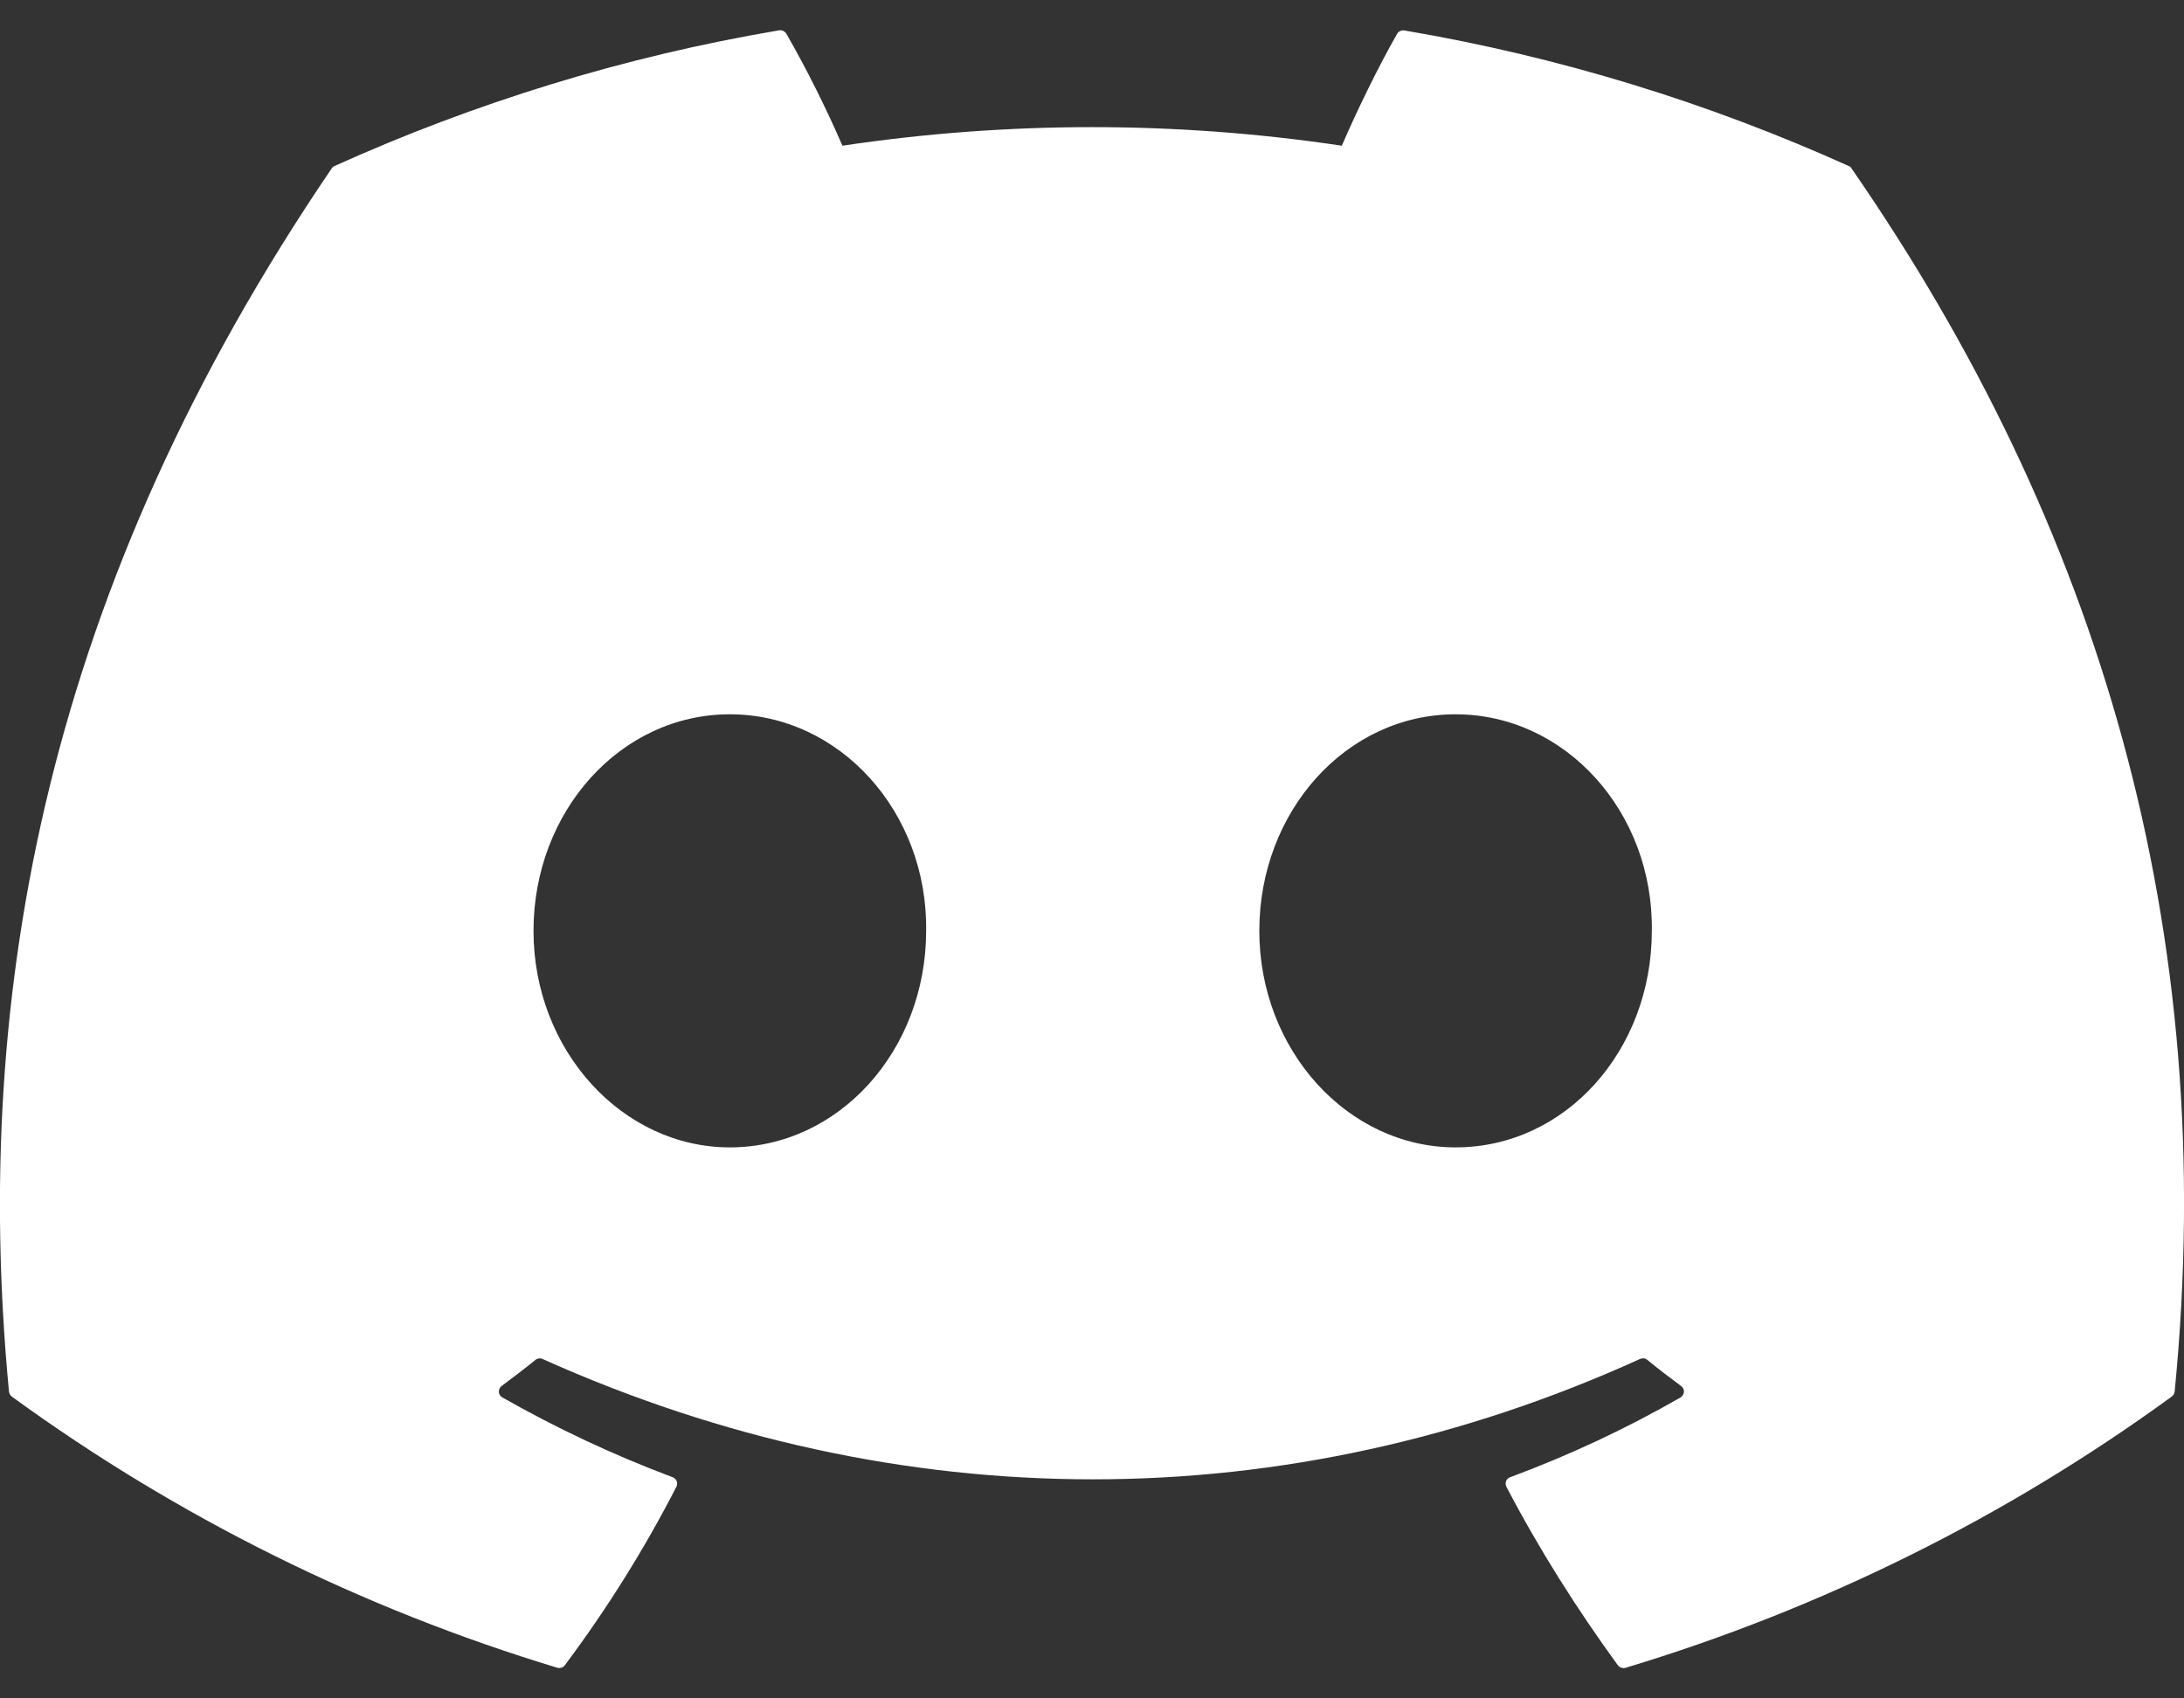 <svg width="18" height="14" viewBox="0 0 18 14" fill="none" xmlns="http://www.w3.org/2000/svg">
<rect x="0" y="0" width="18" height="14" fill="#333333" stroke="none"/>
<path d="M15.238 1.369C14.09 0.851 12.86 0.469 11.574 0.251C11.562 0.249 11.551 0.251 11.54 0.256C11.53 0.26 11.521 0.268 11.515 0.278C11.357 0.555 11.182 0.916 11.059 1.201C9.695 0.997 8.308 0.997 6.943 1.201C6.806 0.885 6.652 0.577 6.481 0.278C6.475 0.268 6.466 0.26 6.456 0.255C6.445 0.25 6.433 0.248 6.421 0.25C5.136 0.467 3.906 0.85 2.758 1.368C2.748 1.372 2.739 1.379 2.734 1.388C0.4 4.82 -0.24 8.166 0.074 11.471C0.075 11.479 0.078 11.487 0.082 11.494C0.086 11.501 0.091 11.507 0.097 11.512C1.46 12.504 2.979 13.259 4.592 13.747C4.603 13.75 4.616 13.75 4.627 13.747C4.638 13.743 4.648 13.737 4.655 13.727C5.002 13.263 5.31 12.771 5.575 12.255C5.578 12.248 5.581 12.24 5.581 12.232C5.581 12.225 5.58 12.217 5.577 12.209C5.574 12.202 5.57 12.195 5.564 12.19C5.558 12.184 5.551 12.18 5.544 12.177C5.059 11.995 4.59 11.775 4.14 11.519C4.132 11.514 4.125 11.508 4.12 11.5C4.115 11.492 4.112 11.483 4.112 11.473C4.111 11.464 4.113 11.455 4.117 11.446C4.121 11.438 4.127 11.431 4.134 11.425C4.228 11.355 4.323 11.283 4.413 11.21C4.421 11.203 4.431 11.199 4.441 11.198C4.452 11.196 4.462 11.198 4.471 11.202C7.417 12.525 10.607 12.525 13.517 11.202C13.527 11.198 13.537 11.196 13.548 11.197C13.558 11.198 13.568 11.202 13.576 11.209C13.666 11.283 13.76 11.355 13.855 11.425C13.863 11.431 13.869 11.438 13.873 11.446C13.877 11.454 13.879 11.464 13.879 11.473C13.878 11.482 13.875 11.491 13.87 11.499C13.866 11.507 13.859 11.514 13.851 11.519C13.402 11.777 12.936 11.995 12.446 12.177C12.439 12.179 12.432 12.184 12.426 12.189C12.42 12.195 12.416 12.201 12.413 12.209C12.41 12.216 12.409 12.224 12.409 12.232C12.41 12.24 12.412 12.248 12.415 12.255C12.685 12.771 12.995 13.261 13.334 13.727C13.341 13.736 13.351 13.743 13.362 13.747C13.374 13.751 13.386 13.751 13.397 13.748C15.013 13.261 16.535 12.506 17.899 11.512C17.905 11.507 17.911 11.501 17.915 11.494C17.919 11.487 17.922 11.48 17.923 11.472C18.298 7.651 17.294 4.331 15.261 1.39C15.256 1.38 15.248 1.373 15.238 1.369ZM6.015 9.458C5.128 9.458 4.397 8.657 4.397 7.673C4.397 6.689 5.114 5.888 6.015 5.888C6.922 5.888 7.647 6.696 7.633 7.673C7.633 8.657 6.916 9.458 6.015 9.458ZM11.996 9.458C11.109 9.458 10.379 8.657 10.379 7.673C10.379 6.689 11.095 5.888 11.996 5.888C12.904 5.888 13.628 6.696 13.614 7.673C13.614 8.657 12.905 9.458 11.996 9.458Z" fill="white"/>
</svg>
